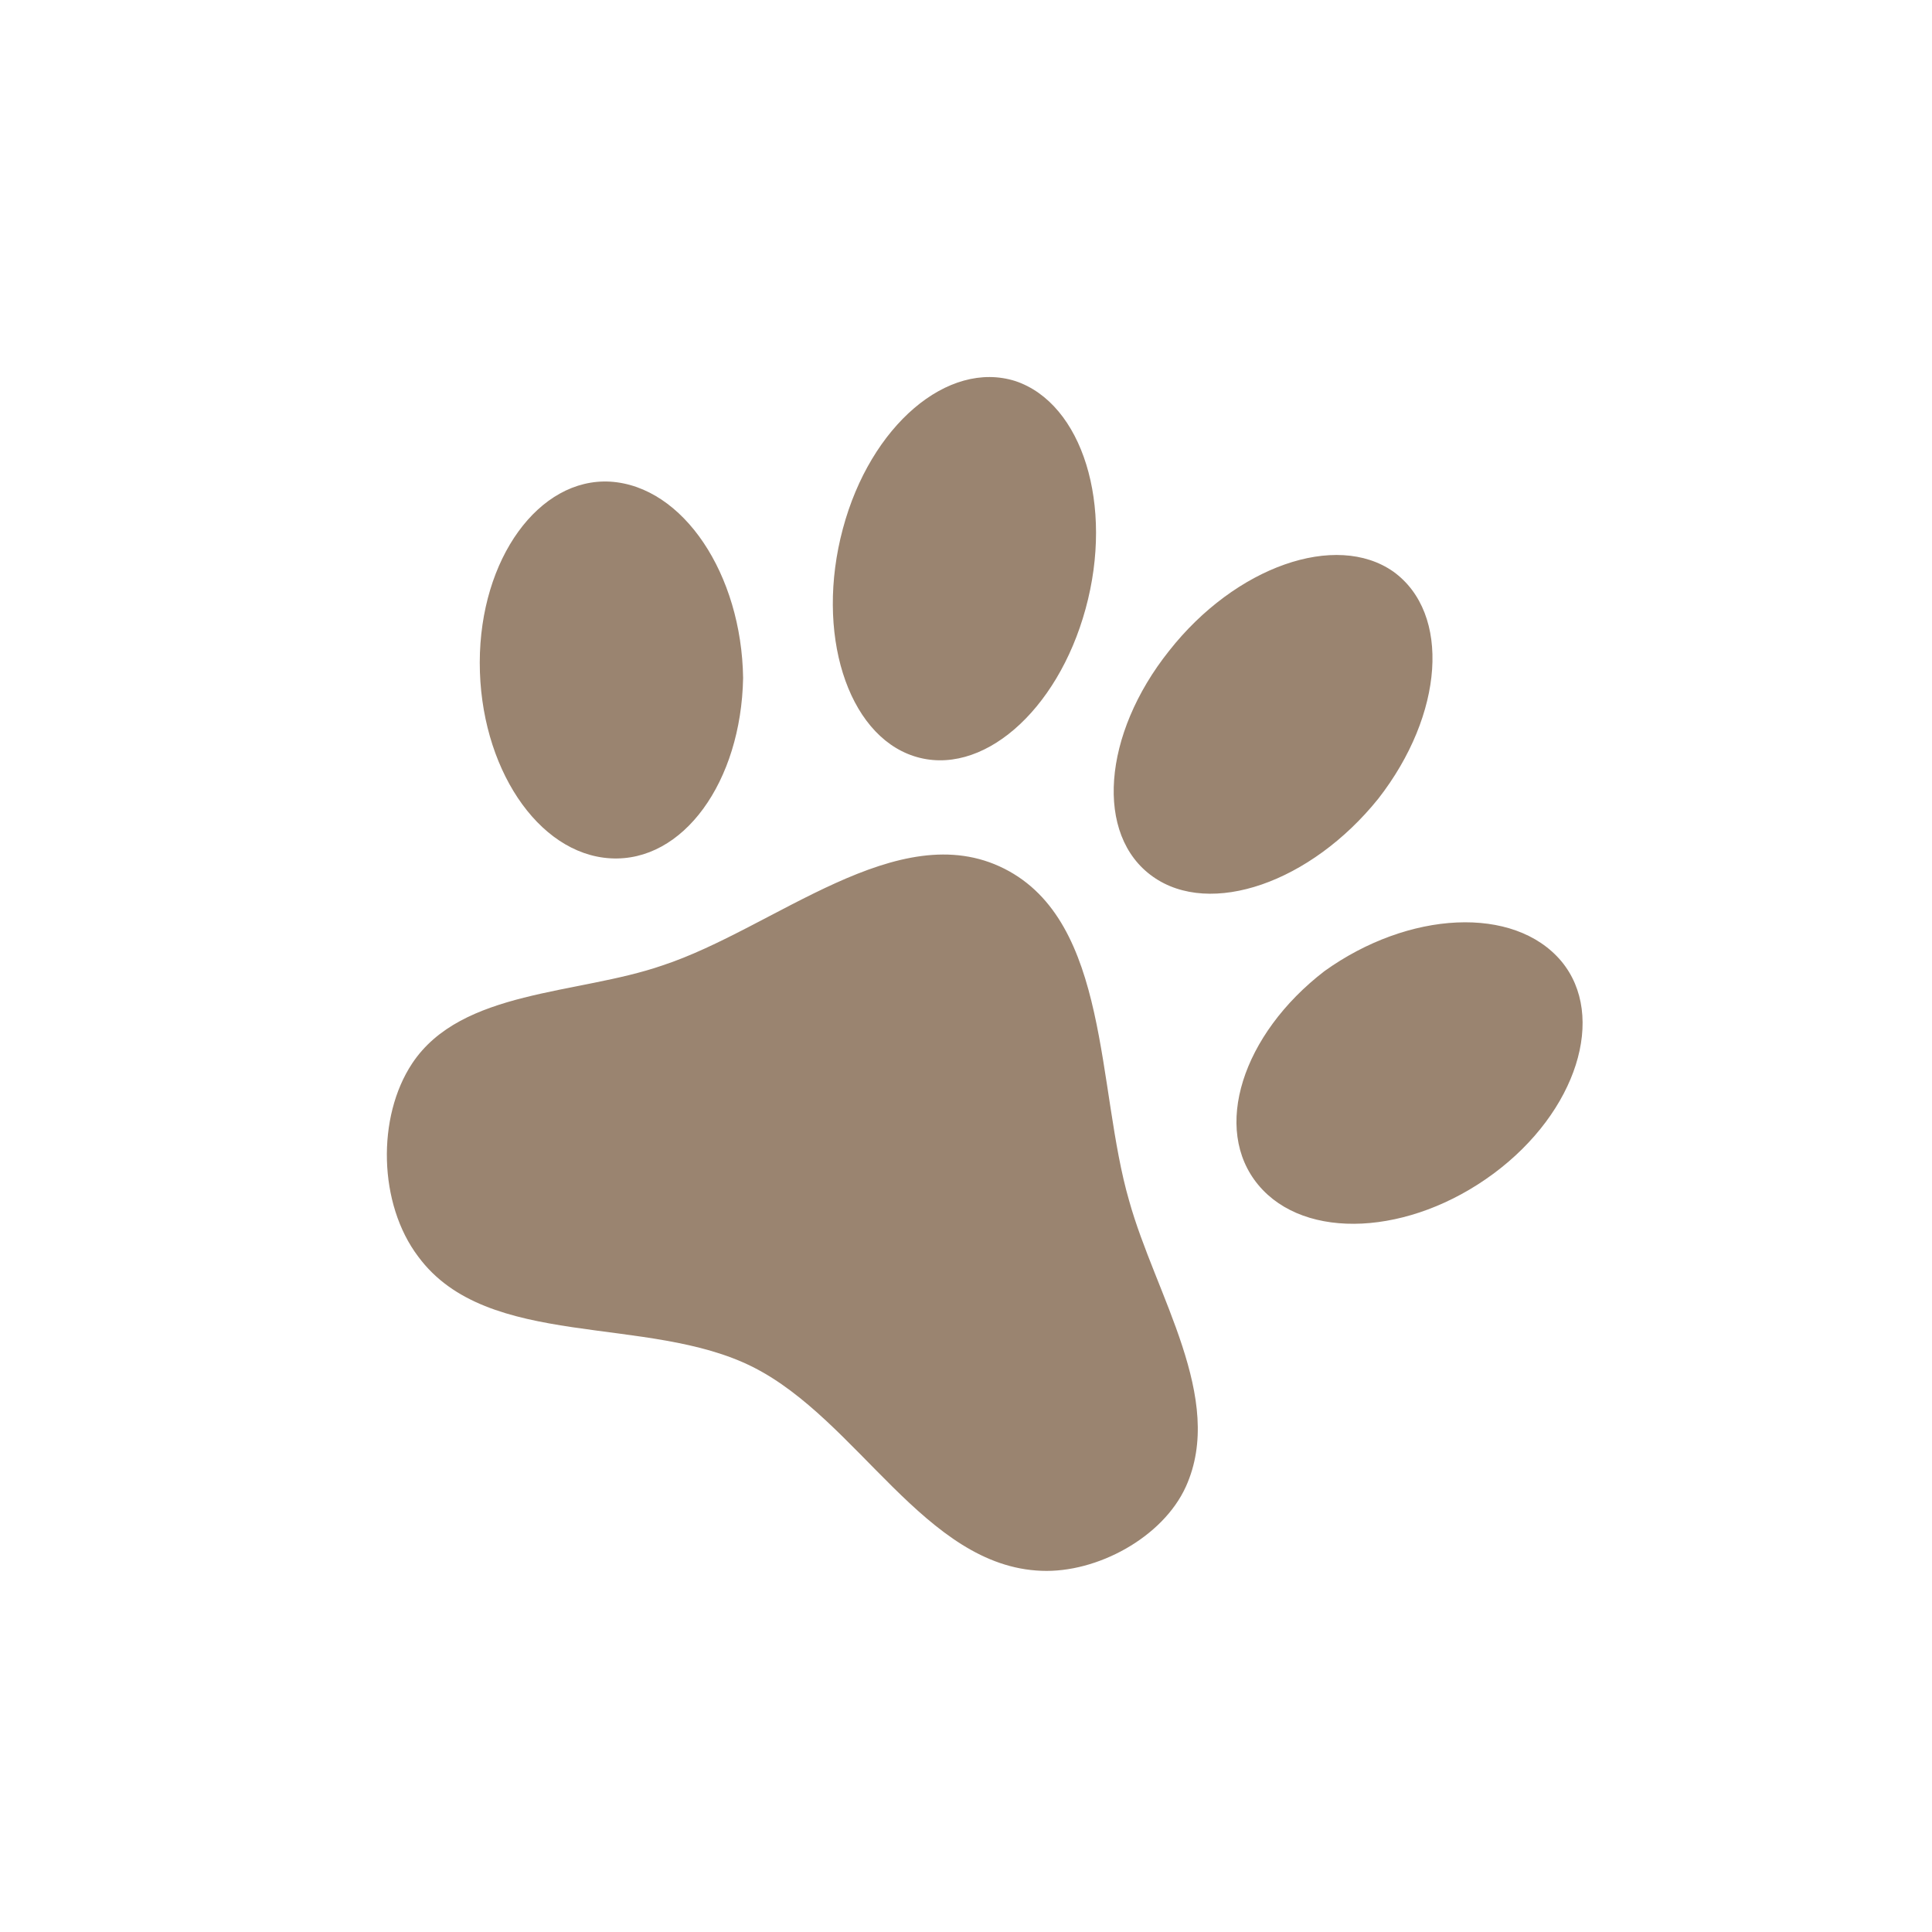 <svg width="68" height="68" viewBox="0 0 68 68" fill="none" xmlns="http://www.w3.org/2000/svg">
<g clip-path="url(#clip0_1241_27122)">
<path d="M35.74 13.413C38.094 14.204 39.21 17.776 38.21 21.425C37.219 25.055 34.528 27.384 32.164 26.613C29.819 25.85 28.685 22.268 29.666 18.61C30.638 14.97 33.367 12.66 35.74 13.413ZM49.041 20.119C51.076 21.589 50.822 25.147 48.511 28.112C46.134 31.066 42.599 32.294 40.573 30.852C38.528 29.401 38.801 25.852 41.149 22.907C43.488 19.933 47.024 18.706 49.041 20.119ZM21.473 16.952C24.053 17.11 26.102 20.219 26.155 23.862C26.087 27.514 24.046 30.359 21.484 30.21C18.923 30.062 16.883 26.98 16.886 23.319C16.889 19.657 18.976 16.813 21.473 16.952ZM54.957 33.835C56.553 35.76 55.508 39.129 52.566 41.309C49.623 43.488 45.933 43.681 44.291 41.709C42.648 39.738 43.722 36.406 46.617 34.18C49.578 32.056 53.296 31.855 54.957 33.835ZM41.74 52.322C40.932 54.108 38.617 55.368 36.652 55.287C32.553 55.133 30.204 49.982 26.502 48.116C22.8 46.249 17.159 47.535 14.72 44.228C13.319 42.379 13.255 39.313 14.509 37.426C16.242 34.823 20.322 35.014 23.316 33.98C27.262 32.68 31.608 28.688 35.347 30.574C39.067 32.45 38.591 38.299 39.742 42.263C40.663 45.573 43.138 49.224 41.74 52.322Z" fill="#9A8470"/>
</g>
<defs>
<clipPath id="clip0_1241_27122">
<rect width="50" height="50" fill="white" transform="translate(23.021) rotate(26.758)"/>
</clipPath>
</defs>
</svg>
